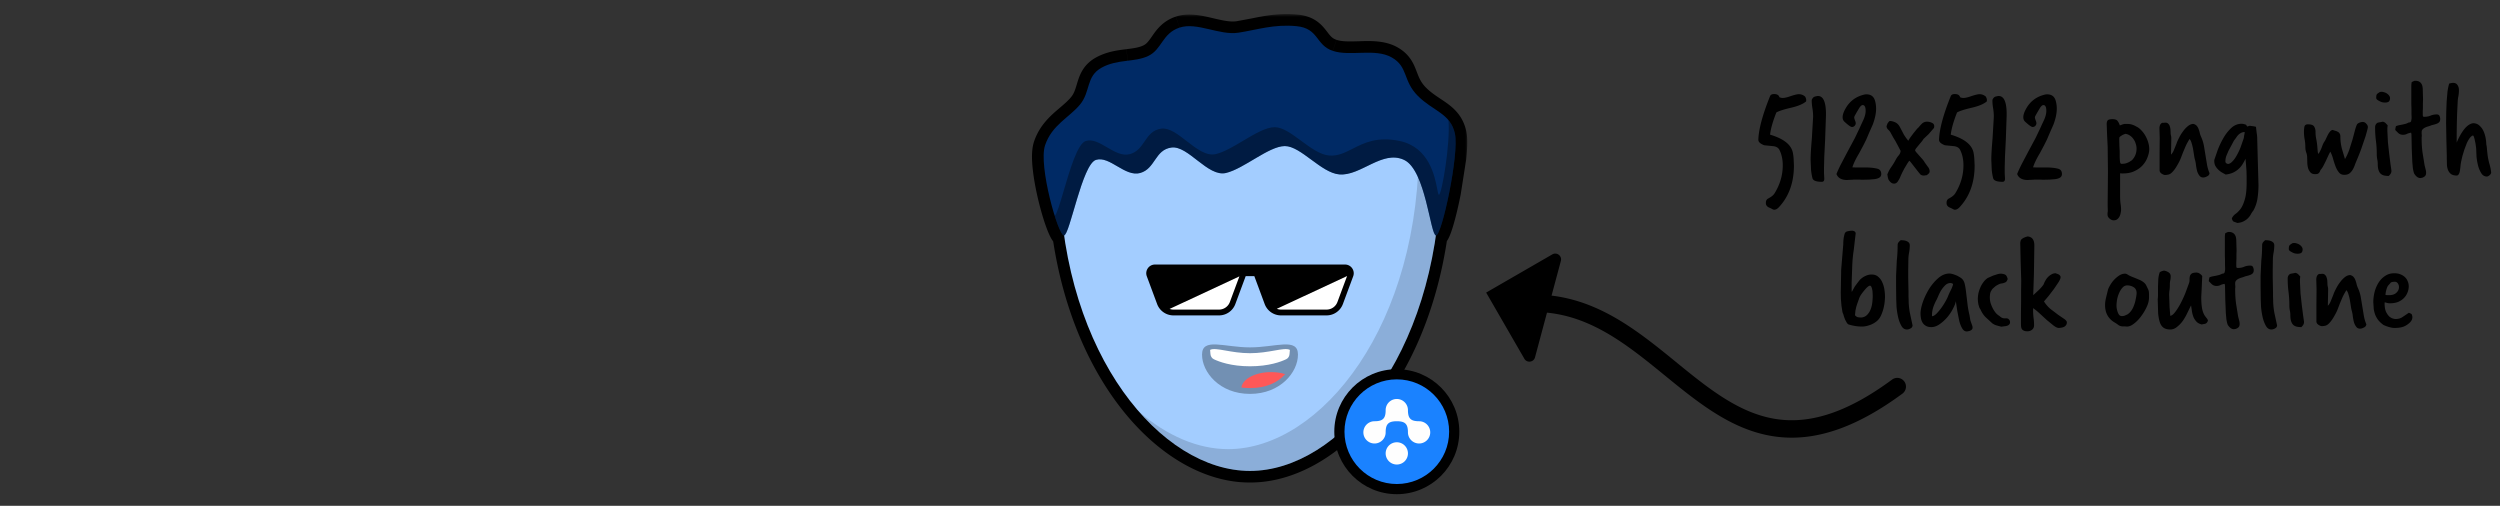 <svg xmlns="http://www.w3.org/2000/svg" xmlns:xlink="http://www.w3.org/1999/xlink" width="430" height="87" fill="none" xmlns:v="https://vecta.io/nano"><rect width="100%" height="100%" fill="#333333" stroke="none"/><style><![CDATA[.B{fill:#000}.C{fill-rule:evenodd}]]></style><g clip-path="url(#B)"><g class="B"><path d="M267 43.754l-11.38 6.57 6.57 11.381c.445.771 1.6.619 1.832-.241l2.06-7.688c4.746.471 8.848 2.427 12.738 5.04 2.25 1.509 4.404 3.222 6.57 4.983l.954.776c1.84 1.5 3.705 3.02 5.602 4.406 4.455 3.258 9.305 5.956 15.113 6.268 5.83.313 12.356-1.788 20.158-7.544.667-.492.808-1.43.316-2.098s-1.43-.808-2.097-.317C318 70.787 312.15 72.519 307.23 72.255c-4.94-.266-9.214-2.557-13.503-5.694-1.83-1.337-3.623-2.799-5.467-4.301v-.002l-.966-.787c-2.173-1.764-4.42-3.553-6.8-5.145-4.005-2.689-8.43-4.862-13.625-5.481l1.6-5.967c.23-.861-.694-1.57-1.466-1.125zm36.73-8.906c0-.336.144-.576.432-.72.512-.272.864-.56 1.056-.864.944-1.52 1.416-3.136 1.416-4.848 0-.992-.192-1.872-.576-2.64-.192-.384-.584-.6-1.176-.648l-1.44-.144c-.672-.256-1.008-.568-1.008-.936.048-1.792.72-4.296 2.016-7.512.096-.24.328-.36.696-.36.512 0 .816.184.912.552.208.08.392.12.552.12.336 0 .792-.104 1.368-.312.672-.224 1.144-.336 1.416-.336.4 0 .76.136 1.08.408.128.224.192.424.192.6 0 .128-.008.208-.024.24-.512.432-1.336.784-2.472 1.056-1.328.304-2.208.584-2.64.84-.608 1.536-.968 2.808-1.08 3.816 2.384.704 3.696 1.768 3.936 3.192.064.352.104.704.12 1.056l.048 1.056c0 2.912-.848 5.288-2.544 7.128-.288.32-.568.48-.84.48-.112 0-.232-.04-.36-.12a3.289 3.289 0 0 0-.336-.168l-.312-.144c-.272-.16-.416-.376-.432-.648v-.144zm10.047-4.08c0 .336-.144.504-.432.504-.976 0-1.512-.216-1.608-.648-.112-.448-.192-.928-.24-1.44l-.072-1.704c0-.8.072-2.032.216-3.696l.216-3.696c0-.512-.04-1-.12-1.464-.08-.48-.12-.928-.12-1.344 0-.112.048-.232.144-.36.096-.144.208-.24.336-.288.272-.08.472-.12.6-.12.864 0 1.32.936 1.368 2.808v.6l-.144 4.152-.144 2.88-.048 1.872v.96l.048.888v.096zm2.096-.84c.176-.448.424-.992.744-1.632l1.2-2.28 1.224-2.28.768-1.608.336-.744.36-.768c.256-.576.384-1.088.384-1.536 0-.672-.168-1.008-.504-1.008-.208 0-.44.224-.696.672l-.384.648-.336.6-.048.216c0 .08.04.232.12.456.096.224.144.4.144.528 0 .16-.064.312-.192.456-.128.128-.28.192-.456.192-.208 0-.64-.304-1.296-.912-.208-.192-.312-.448-.312-.768 0-.384.144-.84.432-1.368.688-1.296 1.744-2.128 3.168-2.496.16-.048.328-.072.504-.072.736 0 1.216.336 1.44 1.008.144.464.216.952.216 1.464 0 .8-.192 1.712-.576 2.736l-.576 1.296-.552 1.296-.48.96-.744 1.392c-.56.928-.944 1.728-1.152 2.4.128.016.368.024.72.024h1.44c.864 0 1.576.072 2.136.216.448.112.672.424.672.936 0 .112-.024.216-.072.312-.128.288-.504.472-1.128.552l-.888.072-1.032.024c-.256 0-.48-.008-.672-.024h-.936c-.096.016-.176.024-.24.024l-.576.024-.312.024c-.976 0-1.592-.344-1.848-1.032zm8.8-8.736l.192-.24c.064-.096.16-.144.288-.144.288.032.568.112.84.24.288.128.536.368.744.72l.432.816.312.6.336.504.408.528c.064-.128.176-.312.336-.552l.552-.744.528-.648c.16-.192.264-.296.312-.312.192-.24.4-.472.624-.696.24-.224.528-.336.864-.336.304 0 .584.064.84.192.272.112.408.312.408.6a.906.906 0 0 1-.048.288l-.912 1.056-.888.84c-.08.144-.2.312-.36.504l-.48.576-.432.528c-.112.16-.168.28-.168.36 0 .048.072.16.216.336l.528.6.552.624c.176.208.288.368.336.48l.552.768c.208.24.312.512.312.816 0 .128-.056.248-.168.36s-.232.208-.36.288c-.096 0-.184.008-.264.024-.064.016-.136.024-.216.024a1.221 1.221 0 0 1-.24-.024c-.08-.016-.176-.056-.288-.12-.096-.096-.24-.264-.432-.504l-.6-.768-.576-.744c-.176-.224-.296-.352-.36-.384-.144.192-.288.408-.432.648l-.432.72-.36.696-.264.576c-.096.272-.24.552-.432.84-.176.304-.408.456-.696.456-.176 0-.344-.056-.504-.168-.24-.208-.4-.408-.48-.6-.064-.192-.112-.416-.144-.672 0-.032-.008-.056-.024-.072V30c.176-.464.4-.888.672-1.272.288-.4.552-.832.792-1.296.128-.24.288-.472.48-.696.208-.24.32-.504.336-.792l-.48-.912-.384-.72-.408-.672-.432-.792c-.112-.208-.256-.392-.432-.552s-.272-.36-.288-.6l.192-.504zm10.136 13.656c0-.336.144-.576.432-.72.512-.272.864-.56 1.056-.864.944-1.52 1.416-3.136 1.416-4.848 0-.992-.192-1.872-.576-2.64-.192-.384-.584-.6-1.176-.648l-1.44-.144c-.672-.256-1.008-.568-1.008-.936.048-1.792.72-4.296 2.016-7.512.096-.24.328-.36.696-.36.512 0 .816.184.912.552.208.08.392.12.552.12.336 0 .792-.104 1.368-.312.672-.224 1.144-.336 1.416-.336.4 0 .76.136 1.08.408.128.224.192.424.192.6 0 .128-.008.208-.024.24-.512.432-1.336.784-2.472 1.056-1.328.304-2.208.584-2.64.84-.608 1.536-.968 2.808-1.08 3.816 2.384.704 3.696 1.768 3.936 3.192.064.352.104.704.12 1.056l.048 1.056c0 2.912-.848 5.288-2.544 7.128-.288.32-.568.48-.84.48-.112 0-.232-.04-.36-.12a3.289 3.289 0 0 0-.336-.168l-.312-.144c-.272-.16-.416-.376-.432-.648v-.144zm10.047-4.08c0 .336-.144.504-.432.504-.976 0-1.512-.216-1.608-.648-.112-.448-.192-.928-.24-1.44l-.072-1.704c0-.8.072-2.032.216-3.696l.216-3.696c0-.512-.04-1-.12-1.464-.08-.48-.12-.928-.12-1.344 0-.112.048-.232.144-.36.096-.144.208-.24.336-.288.272-.08.472-.12.6-.12.864 0 1.32.936 1.368 2.808v.6L345 24.072l-.144 2.88-.048 1.872v.96l.048.888v.096zm2.096-.84c.176-.448.424-.992.744-1.632l1.2-2.28 1.224-2.28.768-1.608.336-.744.36-.768c.256-.576.384-1.088.384-1.536 0-.672-.168-1.008-.504-1.008-.208 0-.44.224-.696.672l-.384.648-.336.6-.048.216c0 .08.04.232.12.456.096.224.144.4.144.528 0 .16-.064.312-.192.456-.128.128-.28.192-.456.192-.208 0-.64-.304-1.296-.912-.208-.192-.312-.448-.312-.768 0-.384.144-.84.432-1.368.688-1.296 1.744-2.128 3.168-2.496.16-.048.328-.072.504-.072.736 0 1.216.336 1.44 1.008.144.464.216.952.216 1.464 0 .8-.192 1.712-.576 2.736l-.576 1.296-.552 1.296-.48.96-.744 1.392c-.56.928-.944 1.728-1.152 2.4.128.016.368.024.72.024h1.44c.864 0 1.576.072 2.136.216.448.112.672.424.672.936 0 .112-.024.216-.072.312-.128.288-.504.472-1.128.552l-.888.072-1.032.024c-.256 0-.48-.008-.672-.024h-.936c-.096.016-.176.024-.24.024l-.576.024-.312.024c-.976 0-1.592-.344-1.848-1.032zm17.704 3.792c0 .464.024.888.072 1.272.064.4.096.768.096 1.104 0 .144-.024.32-.072.528-.032.208-.096.408-.192.6s-.224.352-.384.48-.368.192-.624.192c-.24 0-.48-.104-.72-.312-.224-.192-.336-.416-.336-.672v-.288l.048-.312-.024-.816v-.816l.024-2.52.024-2.616-.024-2.016-.024-2.256-.096-1.944-.072-1.968c0-.288.056-.504.168-.648.128-.144.4-.216.816-.216.448 0 .744.104.888.312.16.208.288.464.384.768l.456-.168c.192-.064.352-.096.48-.096h.168c.432 0 .76.04.984.12.224.064.448.16.672.288l.072.048c.016 0 .024.008.024.024h.048c.304.16.584.384.84.672a4.599 4.599 0 0 1 .696.96 5.536 5.536 0 0 1 .456 1.104c.112.384.168.752.168 1.104 0 .432-.096.896-.288 1.392-.176.496-.448.952-.816 1.368s-.84.76-1.416 1.032c-.56.272-1.224.408-1.992.408h-.216a.642.642 0 0 1-.24-.048c-.032.064-.048.152-.048.264v3.672zm2.04-6.168c.528-.544.792-1.208.792-1.992a2.506 2.506 0 0 0-.144-.84c-.08-.288-.208-.552-.384-.792-.16-.24-.36-.44-.6-.6-.224-.16-.488-.264-.792-.312l-.312.12c-.096.032-.216.096-.36.192-.128.08-.208.136-.24.168l-.048.048c0 .016-.016.032-.048.048-.032.032-.048.184-.048.456l.024 1.08.048.84v.816c0 .352.016.672.048.96s.112.432.24.432c.24 0 .456-.016.648-.048.208-.048.44-.136.696-.264l.48-.312zm6.72-.96c.224-.224.4-.512.528-.864l.408-1.008.048-.144c.096-.256.24-.568.432-.936a6.782 6.782 0 0 1 .672-1.08c.256-.352.536-.648.84-.888s.616-.36.936-.36c.272.08.472.208.6.384.144.176.248.376.312.6.08.208.144.432.192.672a4.482 4.482 0 0 0 .24.648c.208.464.36.96.456 1.488l.528 3.216c.096.528.24 1.016.432 1.464-.032.256-.176.44-.432.552-.24.128-.456.192-.648.192-.288 0-.512-.112-.672-.336-.16-.208-.288-.464-.384-.768-.08-.32-.144-.648-.192-.984-.032-.336-.08-.616-.144-.84-.08-.272-.144-.576-.192-.912l-.168-1.056c-.064-.352-.144-.68-.24-.984-.08-.304-.2-.552-.36-.744-.272.432-.496.84-.672 1.224l-.456 1.08-.384 1.008c-.128.32-.288.648-.48.984-.256.464-.488.824-.696 1.08s-.4.448-.576.576c-.176.112-.344.176-.504.192-.16.032-.312.048-.456.048-.16 0-.36-.08-.6-.24-.224-.16-.336-.352-.336-.576v-2.808l.024-2.736-.024-.816-.024-.84c0-.192.032-.376.096-.552.08-.192.208-.328.384-.408h.288c.096-.016.184-.024.264-.024.208 0 .368.064.48.192.128.112.216.256.264.432.064.176.104.36.12.552l.024.48c0 .176.016.344.048.504.048.16.072.328.072.504l-.024 1.512-.024 1.2v.12zm13.1-4.824a1.702 1.702 0 0 1 .216-.072c.08-.016.16-.04.24-.072.144.032.296.056.456.072.176.016.376.056.6.12l.12 1.056c.064.336.096.704.096 1.104l.096 3.576.12 4.272c0 .768-.056 1.528-.168 2.28-.112.768-.36 1.488-.744 2.16-.128.144-.248.32-.36.528-.112.224-.264.44-.456.648-.192.224-.44.416-.744.576-.288.176-.672.288-1.152.336l-.6-.216c-.16-.048-.28-.24-.36-.576.128-.288.328-.536.6-.744.288-.192.576-.472.864-.84s.536-.904.744-1.608c.224-.688.336-1.68.336-2.976V30.36l-.024-.96-.072-.984-.096-1.104c-.16.336-.336.656-.528.96-.176.288-.4.552-.672.792-.256.24-.568.448-.936.624-.352.16-.776.272-1.272.336l-.696-.384a3.744 3.744 0 0 1-.624-.504c-.192-.192-.352-.408-.48-.648-.112-.24-.168-.512-.168-.816 0-.096.008-.168.024-.216l.552-1.608c.256-.688.576-1.368.96-2.04.384-.688.84-1.28 1.368-1.776s1.128-.744 1.8-.744a1.578 1.578 0 0 1 .384.048c.128.032.256.072.384.12l.192.312zM383.25 28.2c.24-.032.48-.176.72-.432.256-.256.496-.584.72-.984.24-.416.464-.88.672-1.392l.576-1.656c.016-.176.04-.344.072-.504a1.999 1.999 0 0 0 .072-.528c-.256.016-.472.072-.648.168a2.094 2.094 0 0 0-.48.36c-.128.144-.248.304-.36.48l-.36.48-.456.864-.48.888-.384.912c-.096.304-.144.6-.144.888 0 .256.16.408.48.456zm13.582-1.08c0-.32-.056-.624-.168-.912-.096-.288-.144-.592-.144-.912a7.234 7.234 0 0 0-.12-1.32c-.08-.432-.12-.864-.12-1.296 0-.304.024-.592.072-.864.064-.288.264-.432.6-.432.576 0 .936.128 1.08.384.16.256.24.56.24.912 0 .432.04.84.12 1.224.08.368.144.816.192 1.344l.048.648c.016.192.048.384.096.576.112-.096.208-.232.288-.408.096-.176.184-.36.264-.552l.216-.576c.08-.192.16-.352.24-.48.128-.176.24-.376.336-.6l.312-.648c.112-.208.232-.392.36-.552s.28-.264.456-.312l.432.144c.16.032.304.088.432.168.144.064.256.16.336.288.096.128.144.304.144.528a8.488 8.488 0 0 0 .264 2.112l.528 1.776c.288-.48.536-1.016.744-1.608l.552-1.752.408-1.536c.128-.48.248-.832.36-1.056.08-.128.224-.232.432-.312.224-.08.408-.12.552-.12.24 0 .448.104.624.312.176.192.264.376.264.552 0 .112-.04.312-.12.6l-.264.96-.768 2.256-.36.936-.216.528-.432 1.032c-.112.352-.248.672-.408.96s-.352.52-.576.696-.528.264-.912.264-.688-.136-.912-.408-.416-.608-.576-1.008c-.16-.416-.304-.856-.432-1.32s-.288-.88-.48-1.248c-.112.192-.232.424-.36.696l-.384.84-.408.816c-.128.256-.264.472-.408.648-.096.096-.16.2-.192.312-.032.096-.08.184-.144.264-.048.08-.128.152-.24.216-.096.048-.264.072-.504.072-.336 0-.592-.096-.768-.288s-.312-.424-.408-.696c-.08-.288-.128-.592-.144-.912l-.024-.84v-.096zm12.38-11.208c.08-.08.224-.12.432-.12.16 0 .32.032.48.096a1.355 1.355 0 0 1 .48.24c.144.096.256.208.336.336.096.128.144.264.144.408 0 .304-.08.512-.24.624-.144.096-.352.144-.624.144-.176 0-.36-.024-.552-.072-.176-.064-.336-.136-.48-.216s-.264-.16-.36-.24c-.08-.096-.12-.184-.12-.264 0-.192.016-.36.048-.504.048-.144.2-.288.456-.432zm2.112 13.512c0 .128-.032.256-.096.384s-.184.28-.36.456c-.272 0-.528-.024-.768-.072a1.396 1.396 0 0 1-.6-.288c-.16-.144-.288-.352-.384-.624s-.144-.64-.144-1.104a3.552 3.552 0 0 0-.096-.816 4.687 4.687 0 0 1-.072-.816c0-.816-.048-1.592-.144-2.328s-.144-1.512-.144-2.328c0-.336.136-.592.408-.768.16-.048.312-.08.456-.096l.48-.096c.224.064.392.16.504.288l.312.336-.048.48v.504l.096 1.944.216 1.968.216 1.704.168 1.176v.096zm3.424-14.688c0-.192.024-.4.072-.624l.312-.144c.08-.048.184-.072.312-.072.272 0 .488.048.648.144.176.096.304.216.384.36.096.144.16.312.192.504a2.946 2.946 0 0 1 .048.528l.024.888.024.72-.024.768v.744l-.024.552v.6c0 .096.008.184.024.264s.088.12.216.12c.416 0 .776-.064 1.08-.192.32-.144.688-.216 1.104-.216.224 0 .376.088.456.264s.12.352.12.528c0 .208-.048.376-.144.504-.096.112-.216.2-.36.264s-.304.12-.48.168l-.48.12c-.144.064-.32.128-.528.192-.192.048-.376.112-.552.192s-.328.184-.456.312-.192.288-.192.48v.312a1.749 1.749 0 0 1 .024.288c0 .096-.008.2-.024.312v.312c0 .72.048 1.472.144 2.256l.36 2.232.168.672c.064.224.096.432.096.624 0 .272-.072.472-.216.6s-.304.216-.48.264l-.288.048c-.224 0-.432-.08-.624-.24-.176-.144-.328-.328-.456-.552-.08-.224-.152-.528-.216-.912l-.096-1.056-.096-2.328-.048-2.352c0-.064-.008-.12-.024-.168 0-.064-.016-.128-.048-.192-.288.048-.528.12-.72.216s-.416.144-.672.144c-.32 0-.592-.104-.816-.312l-.504-.504c0-.176.04-.4.12-.672.208-.08.4-.136.576-.168l.504-.096.528-.12c.176-.048.368-.128.576-.24.256 0 .4-.096.432-.288.048-.208.072-.384.072-.528l-.024-.72v-.864l-.024-.72v-3.216zm6.1 12.096L420.776 24l-.048-2.904.024-1.8.072-1.848.144-1.68c.08-.544.176-1.008.288-1.392.272-.08.504-.12.696-.12.336 0 .584.128.744.384.16.24.24.52.24.84 0 .4-.032.76-.096 1.08-.064.304-.104.632-.12.984l-.096 1.968-.048 1.728-.024 1.656v1.632c.176-.432.376-.848.6-1.248s.456-.752.696-1.056c.256-.32.52-.568.792-.744.288-.192.568-.288.84-.288.432.032.784.192 1.056.48.288.272.512.6.672.984s.272.776.336 1.176.096.728.096.984c.064.256.104.552.12.888l.096.888c.064.528.176 1.072.336 1.632.16.544.256 1.048.288 1.512-.048.16-.152.304-.312.432s-.304.192-.432.192c-.4 0-.72-.192-.96-.576s-.424-.824-.552-1.32c-.128-.512-.216-1.024-.264-1.536l-.048-1.128c0-.192-.024-.432-.072-.72-.032-.288-.08-.56-.144-.816-.048-.272-.104-.496-.168-.672-.064-.192-.128-.288-.192-.288-.192.064-.376.216-.552.456s-.344.536-.504.888l-.408 1.08-.336 1.104-.216.936-.096.552v.12c0 .032-.008.056-.024.072v.144l-.072.528c-.016.176-.048.344-.096.504-.048.144-.112.264-.192.36s-.176.144-.288.144c-.416 0-.744-.088-.984-.264-.224-.176-.392-.4-.504-.672-.112-.288-.176-.6-.192-.936l-.024-1.056v-.432zm-102.365 21.8v1.272l.024.312.48-.864c.192-.288.496-.696.912-1.224.032-.032.104-.096.216-.192s.256-.2.432-.312c.192-.112.4-.208.624-.288.24-.08.488-.12.744-.12.48 0 .864.136 1.152.408.304.256.536.576.696.96.176.384.296.8.36 1.248s.096.848.096 1.2c0 .192-.016.464-.048.816s-.096.728-.192 1.128-.232.8-.408 1.2c-.16.384-.376.704-.648.96-.368.336-.8.592-1.296.768s-.944.264-1.344.264a7.584 7.584 0 0 1-1.2-.096c-.384-.064-.76-.152-1.128-.264-.096-.048-.192-.136-.288-.264l-.264-.48a5.653 5.653 0 0 1-.216-.552l-.168-.552c-.048-.048-.096-.2-.144-.456l-.144-.936-.096-1.128-.024-1.056.072-4.008.36-4.368a8.038 8.038 0 0 1 .048-.888c.032-.288.096-.592.192-.912.08-.24.256-.384.528-.432.288-.064.528-.096.72-.096a.9.9 0 0 1 .408.096c.128.064.208.176.24.336l-.336 2.904c-.144.912-.232 1.88-.264 2.904l-.096 2.712zm1.224 2.88l-.24.672-.192.6-.144.672-.072.768c.176.192.344.304.504.336s.368.048.624.048c.4-.048.72-.2.96-.456.256-.256.456-.568.6-.936s.24-.76.288-1.176c.048-.432.072-.832.072-1.2l-.024-.504c0-.192-.024-.376-.072-.552-.032-.176-.08-.328-.144-.456s-.144-.192-.24-.192-.24.08-.432.24c-.176.16-.36.36-.552.6a8.534 8.534 0 0 0-.552.72c-.16.256-.272.48-.336.672l-.048.144zm9.204 4.224a.213.213 0 0 0 .024.096.213.213 0 0 1 .024.096c0 .256-.112.44-.336.552-.208.128-.424.192-.648.192-.4 0-.72-.224-.96-.672-.24-.432-.424-.936-.552-1.512-.128-.592-.216-1.176-.264-1.752l-.048-1.296-.024-2.088v-1.944l.12-2.568c.096-.848.144-1.728.144-2.64 0-.208.048-.376.144-.504s.224-.256.384-.384c.128 0 .28.008.456.024.192.016.368.056.528.12s.296.152.408.264.168.272.168.48c0 .416-.04.84-.12 1.272-.08.416-.12.832-.12 1.248l-.024 1.656v1.44l.024 1.2.024 1.128v.792l.024.696c0 .624.064 1.32.192 2.088l.432 2.016zm10.156-.168l.144.408a1.087 1.087 0 0 1 .072.384c0 .128-.04.232-.12.312-.064.08-.152.144-.264.192a1.013 1.013 0 0 1-.312.096c-.112.032-.216.048-.312.048-.32 0-.584-.184-.792-.552-.208-.352-.376-.792-.504-1.32l-.336-1.704-.24-1.632c-.048.336-.208.76-.48 1.272-.256.512-.584 1.008-.984 1.488-.4.464-.84.864-1.32 1.2s-.96.504-1.44.504c-.384 0-.704-.08-.96-.24-.24-.144-.424-.328-.552-.552s-.216-.472-.264-.744c-.048-.288-.072-.552-.072-.792 0-.528.128-1.176.384-1.944.272-.784.632-1.544 1.08-2.28.464-.736.992-1.36 1.584-1.872.608-.528 1.248-.792 1.92-.792.144 0 .304.024.48.072.192.048.384.112.576.192a2.495 2.495 0 0 1 .552.264c.176.096.328.192.456.288.272.224.456.528.552.912s.168.784.216 1.2l.264 2.184c.064.64.184 1.32.36 2.04l.144.888.168.48zM332.3 54.32v.048c.016 0 .024.008.024.024.208-.016.448-.152.72-.408.272-.272.544-.592.816-.96s.52-.752.744-1.152c.24-.416.416-.784.528-1.104l.216-.48.264-.528c.096-.192.168-.368.216-.528.064-.16.096-.296.096-.408l-.216-.096c-.064-.032-.136-.048-.216-.048-.352 0-.664.136-.936.408s-.512.576-.72.912c-.192.336-.352.664-.48.984l-.264.576c-.224.4-.416.832-.576 1.296-.144.464-.216.912-.216 1.344v.12zm12.78.432c.192 0 .344.064.456.192.128.128.192.288.192.48 0 .16-.048.288-.144.384-.08.096-.192.168-.336.216s-.312.08-.504.096l-.528.072-.792-.216c-.24-.064-.488-.184-.744-.36l-1.176-1.08c-.368-.384-.656-.824-.864-1.32-.08-.096-.152-.224-.216-.384l-.144-.48-.072-.48-.024-.384c0-.32.032-.656.096-1.008.08-.352.192-.696.336-1.032s.32-.64.528-.912c.208-.288.456-.528.744-.72l.912-.408.672-.216c.224-.08.464-.12.72-.12.368.032.624.104.768.216.144.096.264.328.36.696-.016.08-.064.192-.144.336s-.2.24-.36.288c-.176.08-.352.128-.528.144-.16.016-.32.064-.48.144-.272.128-.488.256-.648.384l-.384.336c-.112.112-.192.224-.24.336-.128.176-.208.376-.24.6s-.048.424-.048.6c0 .336.048.672.144 1.008.112.336.248.656.408.96.16.288.336.544.528.768.208.208.4.36.576.456.272.272.56.408.864.408h.312zm4.612-1.416a11.727 11.727 0 0 0 .072 1.296c.064.416.096.848.096 1.296 0 .352-.12.616-.36.792-.224.176-.488.264-.792.264-.272 0-.48-.04-.624-.12-.144-.064-.256-.16-.336-.288-.064-.112-.104-.248-.12-.408-.016-.144-.024-.304-.024-.48v-1.824l.024-1.92v-1.92l.024-1.776-.096-3.12-.072-3.288c0-.176.04-.368.12-.576.16-.176.336-.304.528-.384a3.083 3.083 0 0 1 .648-.216c.416.064.704.224.864.48.176.24.264.608.264 1.104l-.072 4.8-.12 3.72.936-.864c.32-.304.6-.624.84-.96.08-.224.184-.448.312-.672.128-.24.28-.448.456-.624.192-.192.392-.344.6-.456.224-.128.464-.192.72-.192.064.032.144.064.24.096.112.032.208.072.288.12s.152.112.216.192c.064.064.096.16.096.288 0 .176-.112.448-.336.816l-.792 1.176-.936 1.224-.792.936c.32.512.704.952 1.152 1.32l1.296.984 1.056.72c.288.208.432.4.432.576 0 .208-.056.376-.168.504a.901.901 0 0 1-.36.288c-.144.064-.296.104-.456.12-.16.032-.296.048-.408.048-.224 0-.52-.136-.888-.408l-1.176-.96-1.224-1.128c-.416-.384-.792-.688-1.128-.912v.336zm15.452 2.808c-.272 0-.52-.072-.744-.216-.208-.16-.432-.312-.672-.456-.528-.304-.936-.704-1.224-1.2s-.432-1.104-.432-1.824c0-.352.056-.768.168-1.248l.336-1.368c.048-.176.16-.416.336-.72.176-.32.392-.624.648-.912a4.77 4.77 0 0 1 .912-.792c.336-.224.68-.336 1.032-.336.144 0 .288.048.432.144.224.144.456.264.696.36l.72.288.744.312c.24.112.464.256.672.432a1.468 1.468 0 0 1 .408.528l.288.6c.08.16.128.328.144.504.016.16.024.328.024.504v.456c-.016.496-.12.96-.312 1.392-.176.416-.392.824-.648 1.224-.128.208-.296.448-.504.72s-.44.528-.696.768-.528.448-.816.624c-.272.16-.552.24-.84.24-.08 0-.168-.008-.264-.024h-.408zm2.352-5.736c0-.464-.168-.8-.504-1.008a2.057 2.057 0 0 0-1.104-.312c-.32 0-.592.128-.816.384-.224.24-.416.544-.576.912-.16.352-.28.736-.36 1.152-.064.4-.096.752-.096 1.056 0 .064.008.192.024.384.032.192.08.392.144.6s.152.392.264.552c.128.16.288.24.48.24.176 0 .336-.024.48-.072l.48-.216c.256-.16.48-.376.672-.648s.344-.568.456-.888c.128-.32.224-.656.288-1.008.08-.352.136-.688.168-1.008v-.12zm3.68-1.128l.048-1.248c.032-.4.112-.792.24-1.176.016-.032.056-.064.12-.096.08-.048.168-.088.264-.12l.144-.048.216-.048c.256.032.512.128.768.288s.384.392.384.696c0 .256-.024.488-.072.696-.048.192-.072.424-.072.696 0 .464-.024.824-.072 1.08-.032.256-.048.496-.048.72l.072 2.136.12 1.464c.256-.032.536-.248.84-.648.32-.416.632-.912.936-1.488s.584-1.184.84-1.824l.624-1.704c.064-.208.088-.416.072-.624 0-.208.024-.392.072-.552.048-.176.152-.32.312-.432.176-.112.464-.168.864-.168.016 0 .032.008.048.024h.048c.128 0 .28.064.456.192s.304.256.384.384l-.096 2.232-.072 1.368c0 .768.048 1.432.144 1.992.112.544.288.984.528 1.32l.264.336c.08.096.152.216.216.36-.032.16-.088.288-.168.384-.064.08-.144.144-.24.192-.096.032-.2.056-.312.072s-.224.04-.336.072c-.352-.08-.64-.224-.864-.432-.208-.208-.384-.456-.528-.744-.128-.304-.224-.632-.288-.984l-.168-1.128-.096.192-.528 1.08c-.208.448-.456.888-.744 1.32-.288.416-.624.776-1.008 1.08-.368.32-.768.48-1.2.48-.464 0-.84-.096-1.128-.288-.272-.176-.488-.472-.648-.888-.144-.416-.248-.952-.312-1.608l-.072-2.424a4.746 4.746 0 0 0 .048-.672V49.28zm11.5-8.544c0-.192.024-.4.072-.624l.312-.144c.08-.048.184-.072.312-.072.272 0 .488.048.648.144.176.096.304.216.384.36.096.144.16.312.192.504a2.946 2.946 0 0 1 .048.528l.024.888.024.72-.024.768v.744l-.024.552v.6c0 .096.008.184.024.264s.088.12.216.12c.416 0 .776-.064 1.08-.192.32-.144.688-.216 1.104-.216.224 0 .376.088.456.264s.12.352.12.528c0 .208-.048.376-.144.504-.096.112-.216.2-.36.264s-.304.12-.48.168l-.48.12c-.144.064-.32.128-.528.192-.192.048-.376.112-.552.192s-.328.184-.456.312-.192.288-.192.48v.312a1.749 1.749 0 0 1 .024.288c0 .096-.008.2-.024.312v.312c0 .72.048 1.472.144 2.256l.36 2.232.168.672c.064.224.096.432.096.624 0 .272-.072.472-.216.6s-.304.216-.48.264l-.288.048c-.224 0-.432-.08-.624-.24-.176-.144-.328-.328-.456-.552-.08-.224-.152-.528-.216-.912l-.096-1.056-.096-2.328-.048-2.352c0-.064-.008-.12-.024-.168 0-.064-.016-.128-.048-.192-.288.048-.528.12-.72.216s-.416.144-.672.144c-.32 0-.592-.104-.816-.312l-.504-.504c0-.176.04-.4.12-.672.208-.08.4-.136.576-.168l.504-.096.528-.12c.176-.048.368-.128.576-.24.256 0 .4-.096.432-.288.048-.208.072-.384.072-.528l-.024-.72v-.864l-.024-.72v-3.216zm8.93 15a.213.213 0 0 0 .024.096.213.213 0 0 1 .024.096c0 .256-.112.44-.336.552-.208.128-.424.192-.648.192-.4 0-.72-.224-.96-.672-.24-.432-.424-.936-.552-1.512-.128-.592-.216-1.176-.264-1.752l-.048-1.296-.024-2.088v-1.944l.12-2.568c.096-.848.144-1.728.144-2.64 0-.208.048-.376.144-.504s.224-.256.384-.384c.128 0 .28.008.456.024.192.016.368.056.528.12s.296.152.408.264.168.272.168.48c0 .416-.04.84-.12 1.272-.08.416-.12.832-.12 1.248l-.024 1.656v1.44l.024 1.2.024 1.128v.792l.024.696c0 .624.064 1.32.192 2.088l.432 2.016zm2.572-13.824c.08-.08.224-.12.432-.12.16 0 .32.032.48.096a1.355 1.355 0 0 1 .48.24c.144.096.256.208.336.336.096.128.144.264.144.408 0 .304-.08.512-.24.624-.144.096-.352.144-.624.144-.176 0-.36-.024-.552-.072-.176-.064-.336-.136-.48-.216s-.264-.16-.36-.24c-.08-.096-.12-.184-.12-.264 0-.192.016-.36.048-.504.048-.144.2-.288.456-.432zm2.112 13.512c0 .128-.032.256-.096.384s-.184.28-.36.456c-.272 0-.528-.024-.768-.072a1.396 1.396 0 0 1-.6-.288c-.16-.144-.288-.352-.384-.624s-.144-.64-.144-1.104a3.552 3.552 0 0 0-.096-.816 4.687 4.687 0 0 1-.072-.816c0-.816-.048-1.592-.144-2.328s-.144-1.512-.144-2.328c0-.336.136-.592.408-.768.16-.048.312-.08.456-.096l.48-.096c.224.064.392.16.504.288l.312.336-.048.48v.504l.096 1.944.216 1.968.216 1.704.168 1.176v.096zm4.1-2.832c.224-.224.4-.512.528-.864l.408-1.008.048-.144c.096-.256.24-.568.432-.936a6.782 6.782 0 0 1 .672-1.08c.256-.352.536-.648.84-.888s.616-.36.936-.36c.272.08.472.208.6.384.144.176.248.376.312.6.08.208.144.432.192.672a4.482 4.482 0 0 0 .24.648c.208.464.36.96.456 1.488l.528 3.216c.096.528.24 1.016.432 1.464-.032.256-.176.44-.432.552-.24.128-.456.192-.648.192-.288 0-.512-.112-.672-.336-.16-.208-.288-.464-.384-.768-.08-.32-.144-.648-.192-.984-.032-.336-.08-.616-.144-.84-.08-.272-.144-.576-.192-.912l-.168-1.056c-.064-.352-.144-.68-.24-.984-.08-.304-.2-.552-.36-.744-.272.432-.496.84-.672 1.224l-.456 1.08-.384 1.008c-.128.32-.288.648-.48.984-.256.464-.488.824-.696 1.08s-.4.448-.576.576c-.176.112-.344.176-.504.192-.16.032-.312.048-.456.048-.16 0-.36-.08-.6-.24-.224-.16-.336-.352-.336-.576v-2.808l.024-2.736-.024-.816-.024-.84c0-.192.032-.376.096-.552.08-.192.208-.328.384-.408h.288c.096-.016.184-.024.264-.024.208 0 .368.064.48.192.128.112.216.256.264.432.064.176.104.36.12.552l.024.48c0 .176.016.344.048.504.048.16.072.328.072.504l-.024 1.512-.024 1.2v.12zm7.82-.576c0-.592.072-1.184.216-1.776.16-.608.392-1.152.696-1.632s.68-.864 1.128-1.152c.448-.304.968-.456 1.56-.456.416 0 .776.064 1.08.192.32.128.584.296.792.504s.36.448.456.72c.112.256.168.528.168.816 0 .368-.072.728-.216 1.08-.128.336-.32.64-.576.912s-.576.496-.96.672c-.368.16-.792.248-1.272.264-.208.016-.392.008-.552-.024s-.344-.08-.552-.144c-.016.08-.024.152-.024.216v.12c.016.592.112 1.056.288 1.392s.368.592.576.768c.208.16.408.264.6.312s.32.072.384.072c.496 0 .904-.112 1.224-.336l1.104-.744.264.12c.096.032.184.104.264.216l.048.24c.016.048.024.128.024.24-.016.224-.08.416-.192.576-.096.144-.208.272-.336.384-.416.352-.808.576-1.176.672-.352.112-.816.168-1.392.168-.256 0-.576-.056-.96-.168-.368-.112-.68-.232-.936-.36-.384-.288-.688-.576-.912-.864-.208-.288-.376-.592-.504-.912a5.196 5.196 0 0 1-.24-.984l-.072-1.104zm2.088-1.296c.064.016.16.032.288.048h.336c.544 0 .96-.136 1.248-.408.304-.272.456-.6.456-.984 0-.224-.064-.432-.192-.624s-.304-.288-.528-.288a2.442 2.442 0 0 0-.48.048c-.144.032-.256.112-.336.24-.064.08-.136.16-.216.24s-.16.192-.24.336c-.064.144-.128.328-.192.552-.064.208-.112.488-.144.84z"/><mask id="A" maskUnits="userSpaceOnUse" x="176.508" y="2.418" width="76" height="81"><path fill="#fff" d="M176.508 2.418h76v81h-76z"/><use xlink:href="#C" class="C"/></mask></g><use xlink:href="#C" fill="#a3cdff" class="C"/><path d="M246.98 40.5l.266-1.982-1.962-.264-.284 1.96 1.98.286zm3.268-17.499l-1.956.42 1.956-.42zm-3.587-4.335l-1.108 1.665 1.108-1.665zm-2.788-2.165l1.414-1.414-1.414 1.414zm-2.05-3.407l1.868-.716-1.868.716zm-2.45-3.218l.984-1.741-.984 1.741zm-5.62-.779l.062 2-.062-2zm-4.505-.346l-.633 1.897.633-1.897zm-2.55-2.042L225.1 7.926l1.587-1.217zm-3.7-2.208l-.193 1.991.193-1.991zm-7.447.652l.395 1.961-.395-1.961zm-2.553.473l.304 1.977-.304-1.977zm-4.763-.533l.456-1.947-.456 1.947zm-5.362-.342l-.633-1.897.633 1.897zm-3.107 2.654l1.642 1.143-1.642-1.143zm-2.268 2.221l.856 1.808-.856-1.808zm-3.522.817l-.246-1.985.246 1.985zm-4.478 1.183l.958 1.756-.958-1.756zm-2.372 3.457l1.916.574-1.916-.574zm-1.378 2.918l1.536 1.28-1.536-1.28zm-2.158 2.06l-1.298-1.521 1.298 1.521zm-3.842 4.939l1.897.633-1.897-.633zm3.27 15.498l1.98-.286-.292-2.022-2.016.335.33 1.973zm63.694 1.983a2.143 2.143 0 0 0 .285.019v-4a1.867 1.867 0 0 1 .248.017l-.533 3.964zm.285.02c.625 0 1.076-.271 1.31-.448.24-.183.406-.383.506-.518.202-.272.354-.574.464-.818.23-.51.458-1.17.67-1.883.435-1.448.894-3.373 1.293-5.381l.945-6.03c.19-1.787.28-3.615.017-4.841l-3.91.838c.112.524.11 1.759-.084 3.58-.183 1.73-.51 3.747-.89 5.673l-1.2 5.01-.484 1.384c-.066.145-.08.148-.032.083.024-.032.115-.153.286-.282.163-.124.548-.368 1.11-.368v4zm5.205-19.92c-.674-3.145-2.798-4.492-4.433-5.581l-2.217 3.33c1.694 1.128 2.44 1.69 2.74 3.09l3.91-.838zM247.77 17c-.91-.607-1.72-1.151-2.483-1.914l-2.83 2.829c1.08 1.08 2.206 1.823 3.095 2.415L247.77 17zm-2.483-1.914c-.886-.886-1.206-1.693-1.595-2.708l-3.735 1.431c.416 1.086.978 2.583 2.5 4.106l2.83-2.829zm-1.595-2.708c-.494-1.29-1.122-2.993-3.335-4.244l-1.968 3.482c.898.508 1.112 1.003 1.568 2.192l3.735-1.431zm-3.335-4.244c-2.18-1.231-4.82-1.094-6.666-1.037l.124 3.998c2.15-.066 3.555-.054 4.574.521l1.968-3.482zm-6.666-1.037c-1.69.052-2.883.065-3.81-.244l-1.265 3.795c1.736.579 3.7.494 5.2.448l-.124-3.998zm-3.81-.244c-.7-.234-1.003-.588-1.596-1.362L225.1 7.926c.626.817 1.56 2.074 3.505 2.722l1.265-3.795zm-1.596-1.362c-.366-.477-.915-1.214-1.75-1.811-.88-.632-1.96-1.036-3.345-1.17l-.385 3.981c.78.076 1.166.272 1.4.439.28.202.5.465.906.996l3.174-2.434zM223.2 2.51c-3.167-.307-5.736.22-8.033.682l.79 3.921c2.314-.466 4.35-.865 6.86-.622l.385-3.981zm-8.033.682l-2.463.457.608 3.954 2.644-.489-.79-3.921zm-2.463.457c-1.048.161-2.284-.1-4.003-.503l-.913 3.894c1.526.358 3.564.864 5.524.563l-.608-3.954zm-4.003-.503c-1.722-.404-4.195-1.044-6.45-.292l1.265 3.795c.968-.323 2.226-.088 4.273.392l.913-3.894zm-6.45-.292c-2.32.773-3.385 2.36-4.115 3.409l3.283 2.286c.72-1.033 1.14-1.581 2.097-1.9L202.24 2.853zm-4.115 3.409c-.63.905-.95 1.303-1.484 1.556l1.713 3.615c1.622-.768 2.48-2.061 3.054-2.885l-3.283-2.286zm-1.484 1.556c-.748.354-1.612.48-2.91.64l.492 3.97c1.18-.146 2.703-.318 4.132-.995l-1.713-3.615zm-2.91.64c-1.426.177-3.32.392-5.2 1.412l1.916 3.511c1.11-.605 2.266-.768 3.766-.954l-.492-3.97zm-5.2 1.412c-2.373 1.294-2.928 3.298-3.33 4.638l3.832 1.149c.212-.708.346-1.121.55-1.47.165-.284.396-.551.865-.806l-1.916-3.511zm-3.33 4.638c-.296.987-.506 1.621-1 2.212l3.073 2.561c1.08-1.296 1.475-2.682 1.758-3.624l-3.832-1.149zm-1 2.212c-.505.607-1.127 1.144-1.92 1.82l2.597 3.042c.745-.637 1.635-1.39 2.395-2.302L184.21 16.72zm-1.92 1.82c-1.486 1.268-3.472 2.92-4.442 5.827l3.795 1.265c.577-1.73 1.7-2.741 3.244-4.051l-2.597-3.042zm-4.442 5.827c-.44 1.321-.4 3.11-.216 4.742.184 1.73.552 3.648.982 5.424s.937 3.465 1.415 4.739c.235.627.487 1.216.745 1.679.125.223.296.5.52.749.123.137.713.799 1.703.799v-4c.47 0 .8.174.975.279s.266.212.3.249c.064.071.06.087-.002-.025-.116-.207-.286-.583-.494-1.136-.407-1.085-.87-2.614-1.272-4.276s-.733-3.399-.893-4.904c-.17-1.602-.11-2.625.034-3.054l-3.795-1.265zm5.148 18.133a2.133 2.133 0 0 0 .349-.029l-.657-3.946a1.877 1.877 0 0 1 .308-.025v4zM215 79c-6.018 0-12.6-3.494-18.206-10.225-5.58-6.703-10.047-16.471-11.795-28.562l-3.96.572c1.84 12.723 6.566 23.205 12.68 30.549C199.81 78.65 207.424 83 215 83v-4zm30-38.787c-1.748 12.091-6.214 21.859-11.795 28.562C227.6 75.506 221.018 79 215 79v4c7.575 0 15.19-4.35 21.28-11.666 6.114-7.344 10.84-17.827 12.68-30.549L245 40.213z" mask="url(#A)" class="B"/><path d="M182.23 31.002C182.032 22.974 189.002 17 197.032 17h35.935c8.03 0 15 5.974 14.803 14.002C247.03 61.243 230.254 81 215 81s-32.03-19.757-32.77-49.998z" fill="#a3cdff"/><path d="M195.883 70.791c5.724 6.562 12.56 10.211 19.116 10.211 15.255 0 32.03-19.757 32.77-49.998.096-3.904-1.504-7.322-4.096-9.804.22.808.345 1.659.36 2.544.53 32.213-16.947 53.508-32.785 53.508-5.175 0-10.526-2.274-15.366-6.461z" fill-opacity=".15" class="B C"/><path d="M241.498 27.5c3.75 1.75 4.5 13 5.5 13s4-14 3.25-17.5-3.75-3.875-6.375-6.5-1.625-5-4.5-6.625-7.125-.125-10.125-1.125-2.375-3.875-6.25-4.25-6.75.625-10 1.125-7.125-1.875-10.125-.875-3 3.75-5.375 4.875-5.25.5-8 2-1.875 4.125-3.75 6.375-4.833 3.5-6 7 2.25 15.5 3.25 15.5 3.125-12.25 5.5-13 5 3 7.625 2.25 2.5-4 5.375-4.375 6.25 5.125 9.375 4.375 7.375-4.625 10.125-4.625 6.25 4.625 9.374 4.875c3.684.295 7.376-4.25 11.126-2.5z" fill="#002a65"/><g class="B"><path d="M247.2 32.504c-.416-2.163-1.382-7.182-6.448-8.254-3.867-.818-6.12.327-8.088 1.326-1.34.68-2.545 1.293-4.037 1.174-1.567-.125-3.23-1.352-4.844-2.543-1.603-1.183-3.16-2.332-4.53-2.332-1.508 0-3.467 1.166-5.445 2.342-1.628.969-3.27 1.944-4.68 2.283-1.64.394-3.347-.933-5.016-2.23-1.512-1.174-2.992-2.324-4.36-2.145-1.514.198-2.196 1.193-2.886 2.201-.62.905-1.247 1.819-2.49 2.174-1.334.381-2.668-.4-3.97-1.162-1.26-.737-2.488-1.457-3.656-1.088-1.412.446-2.736 4.96-3.788 8.546-.622 2.121-1.15 3.917-1.542 4.353.623 1.966 1.242 3.351 1.58 3.351.406 0 .996-2.011 1.712-4.454 1.052-3.585 2.376-8.1 3.788-8.546 1.168-.369 2.397.35 3.656 1.088 1.3.762 2.635 1.543 3.97 1.162 1.242-.355 1.87-1.269 2.49-2.174.7-1.008 1.372-2.003 2.886-2.201 1.367-.178 2.847.97 4.36 2.145 1.67 1.296 3.377 2.623 5.016 2.23 1.41-.339 3.052-1.315 4.68-2.283 1.978-1.176 3.937-2.342 5.445-2.342 1.37 0 2.928 1.149 4.53 2.332 1.615 1.191 3.277 2.417 4.844 2.543 1.597.128 3.195-.653 4.798-1.437 2.096-1.025 4.203-2.054 6.327-1.063 2.425 1.132 3.595 6.235 4.4 9.701.435 1.894.757 3.299 1.1 3.299 1 0 4-14 3.25-17.5-.212-.993-.607-1.735-1.122-2.348.364 4.089-1.166 12.848-1.63 12.848-.1 0-.184-.384-.302-.996z" fill-opacity=".35" class="C"/><path d="M198.658 45.5h32.685c1.045 0 1.77 1.042 1.406 2.022l-1.772 4.772c-.437 1.175-1.56 1.955-2.813 1.955h-7.828a3 3 0 0 1-2.812-1.955l-1.78-4.795h-1.486l-1.78 4.795c-.437 1.175-1.56 1.955-2.813 1.955h-7.828a3 3 0 0 1-2.812-1.955l-1.773-4.772c-.364-.98.36-2.022 1.407-2.022z"/></g><g fill="#fff"><path d="M231.696 47.48l-12.083 5.635c.226.087.47.135.722.135h7.828c.836 0 1.584-.52 1.875-1.304l1.658-4.466zm-20.158 4.466l1.638-4.41-12.008 5.6a1.993 1.993 0 0 0 .667.115h7.828c.836 0 1.584-.52 1.875-1.304z"/></g><g class="C"><path d="M215 67.75c5.25 0 8.25-3.75 8.25-6.75s-3.82-1.25-8.25-1.25-8.25-1.75-8.25 1.25 3 6.75 8.25 6.75z" fill-opacity=".3" class="B"/><path d="M221.86 60.18l-.062.739c-.03.367-.228.699-.56.86-.898.434-2.978 1.222-6.24 1.222-3.24 0-5.313-.777-6.22-1.213-.344-.165-.55-.509-.58-.889l-.06-.719c.488-.267 1.414-.104 2.658.115 1.157.203 2.59.455 4.202.455s3.044-.252 4.2-.455c1.245-.219 2.17-.382 2.66-.115z" fill="#fff"/><path d="M221.048 64.341c-1.228 1.472-3.336 2.41-6.048 2.41-.517 0-1.013-.034-1.484-.1.204-1.483 2.413-2.65 5.11-2.65.877 0 1.702.123 2.423.341z" fill="#ff5858"/></g><circle cx="240.25" cy="74.25" r="10.75" class="B"/><circle cx="240.25" cy="74.25" r="9" fill="#1a82ff"/><g fill="#fefefe"><path d="M244.083 76.281c1.057 0 1.917-.853 1.917-1.914s-.854-1.914-1.917-1.914c-1.437 0-1.916-.478-1.916-1.914 0-1.055-.86-1.914-1.917-1.914s-1.917.853-1.917 1.914c0 1.435-.48 1.914-1.916 1.914-1.057 0-1.917.853-1.917 1.914 0 1.055.86 1.914 1.917 1.914s1.916-.853 1.916-1.914c0-1.435.48-1.914 1.917-1.914s1.917.478 1.917 1.914c0 1.055.86 1.914 1.916 1.914zm-3.833 3.617c1.06 0 1.917-.857 1.917-1.914s-.858-1.914-1.917-1.914a1.915 1.915 0 0 0-1.916 1.914c0 1.057.858 1.914 1.916 1.914z"/></g></g><defs><clipPath id="B"><path fill="#fff" d="M0 0h430v87H0z"/></clipPath><path id="C" d="M246.98 40.5a.136.136 0 0 0 .018.001c1 0 4-14 3.25-17.5-.487-2.272-1.922-3.227-3.587-4.335-.9-.599-1.867-1.243-2.788-2.165-1.205-1.204-1.646-2.356-2.05-3.407-.475-1.24-.896-2.338-2.45-3.218-1.6-.903-3.623-.841-5.62-.779-1.595.049-3.173.098-4.505-.346-1.323-.44-1.94-1.247-2.55-2.042-.773-1.008-1.533-1.999-3.7-2.208-2.84-.275-5.14.189-7.447.652-.842.169-1.684.339-2.553.473-1.504.231-3.14-.153-4.763-.533-1.885-.442-3.75-.879-5.362-.342-1.64.546-2.382 1.614-3.107 2.654-.602.865-1.2 1.71-2.268 2.221-1.09.516-2.283.664-3.522.817-1.463.181-2.99.37-4.478 1.183-1.597.871-1.972 2.12-2.372 3.457-.29.965-.592 1.975-1.378 2.918-.633.759-1.39 1.405-2.158 2.06-1.5 1.289-3.07 2.62-3.842 4.939-1.167 3.5 2.25 15.5 3.25 15.5a.124.124 0 0 0 .021-.002C186.605 65.312 201.406 81 215 81s28.394-15.687 31.98-40.5z"/></defs></svg>